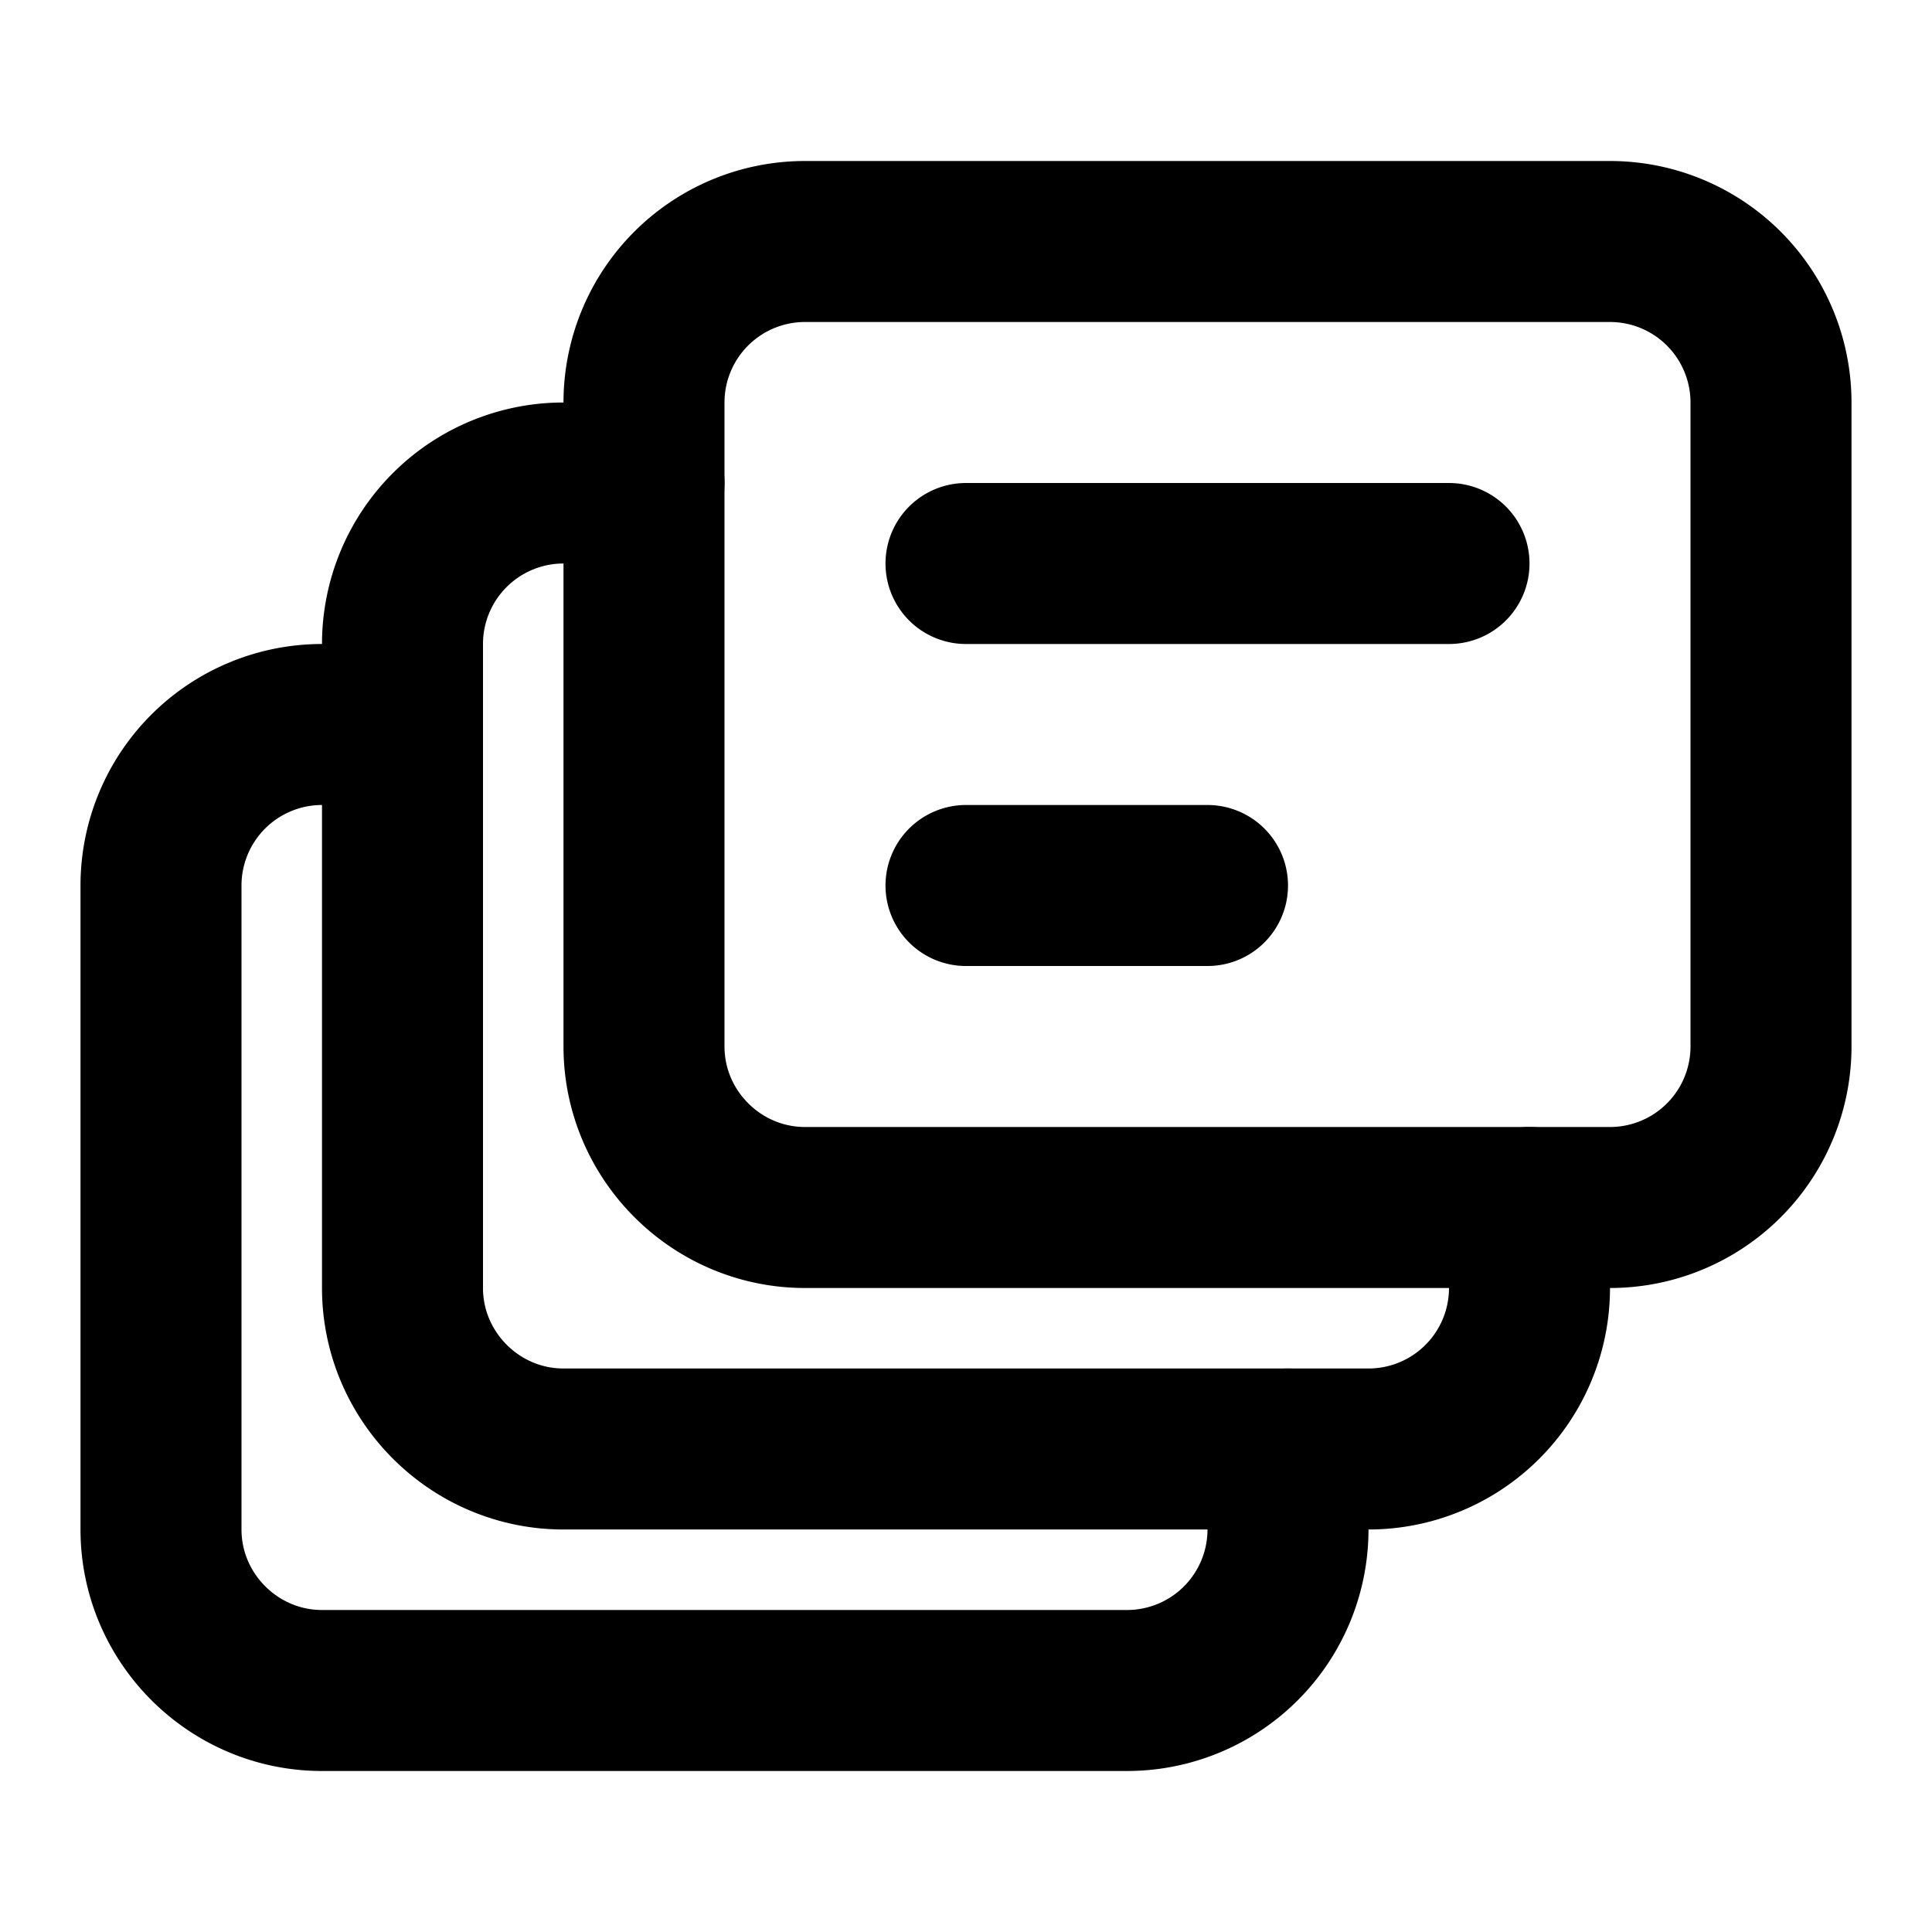 <svg fill="none" xmlns="http://www.w3.org/2000/svg" viewBox="0 0 24 24"><path d="M12 7h6m-3 4h-3m-2 4h10a2 2 0 002-2V5a2 2 0 00-2-2H10a2 2 0 00-2 2v8c0 1.1.9 2 2 2z" stroke="currentColor" stroke-width="2" stroke-linecap="round" stroke-linejoin="round"/><path d="M8 6H7a2 2 0 00-2 2v8c0 1.1.9 2 2 2h10a2 2 0 002-2v-1" stroke="currentColor" stroke-width="2" stroke-linecap="round" stroke-linejoin="round"/><path d="M5 9H4a2 2 0 00-2 2v8c0 1.1.9 2 2 2h10a2 2 0 002-2v-1" stroke="currentColor" stroke-width="2" stroke-linecap="round" stroke-linejoin="round"/></svg>